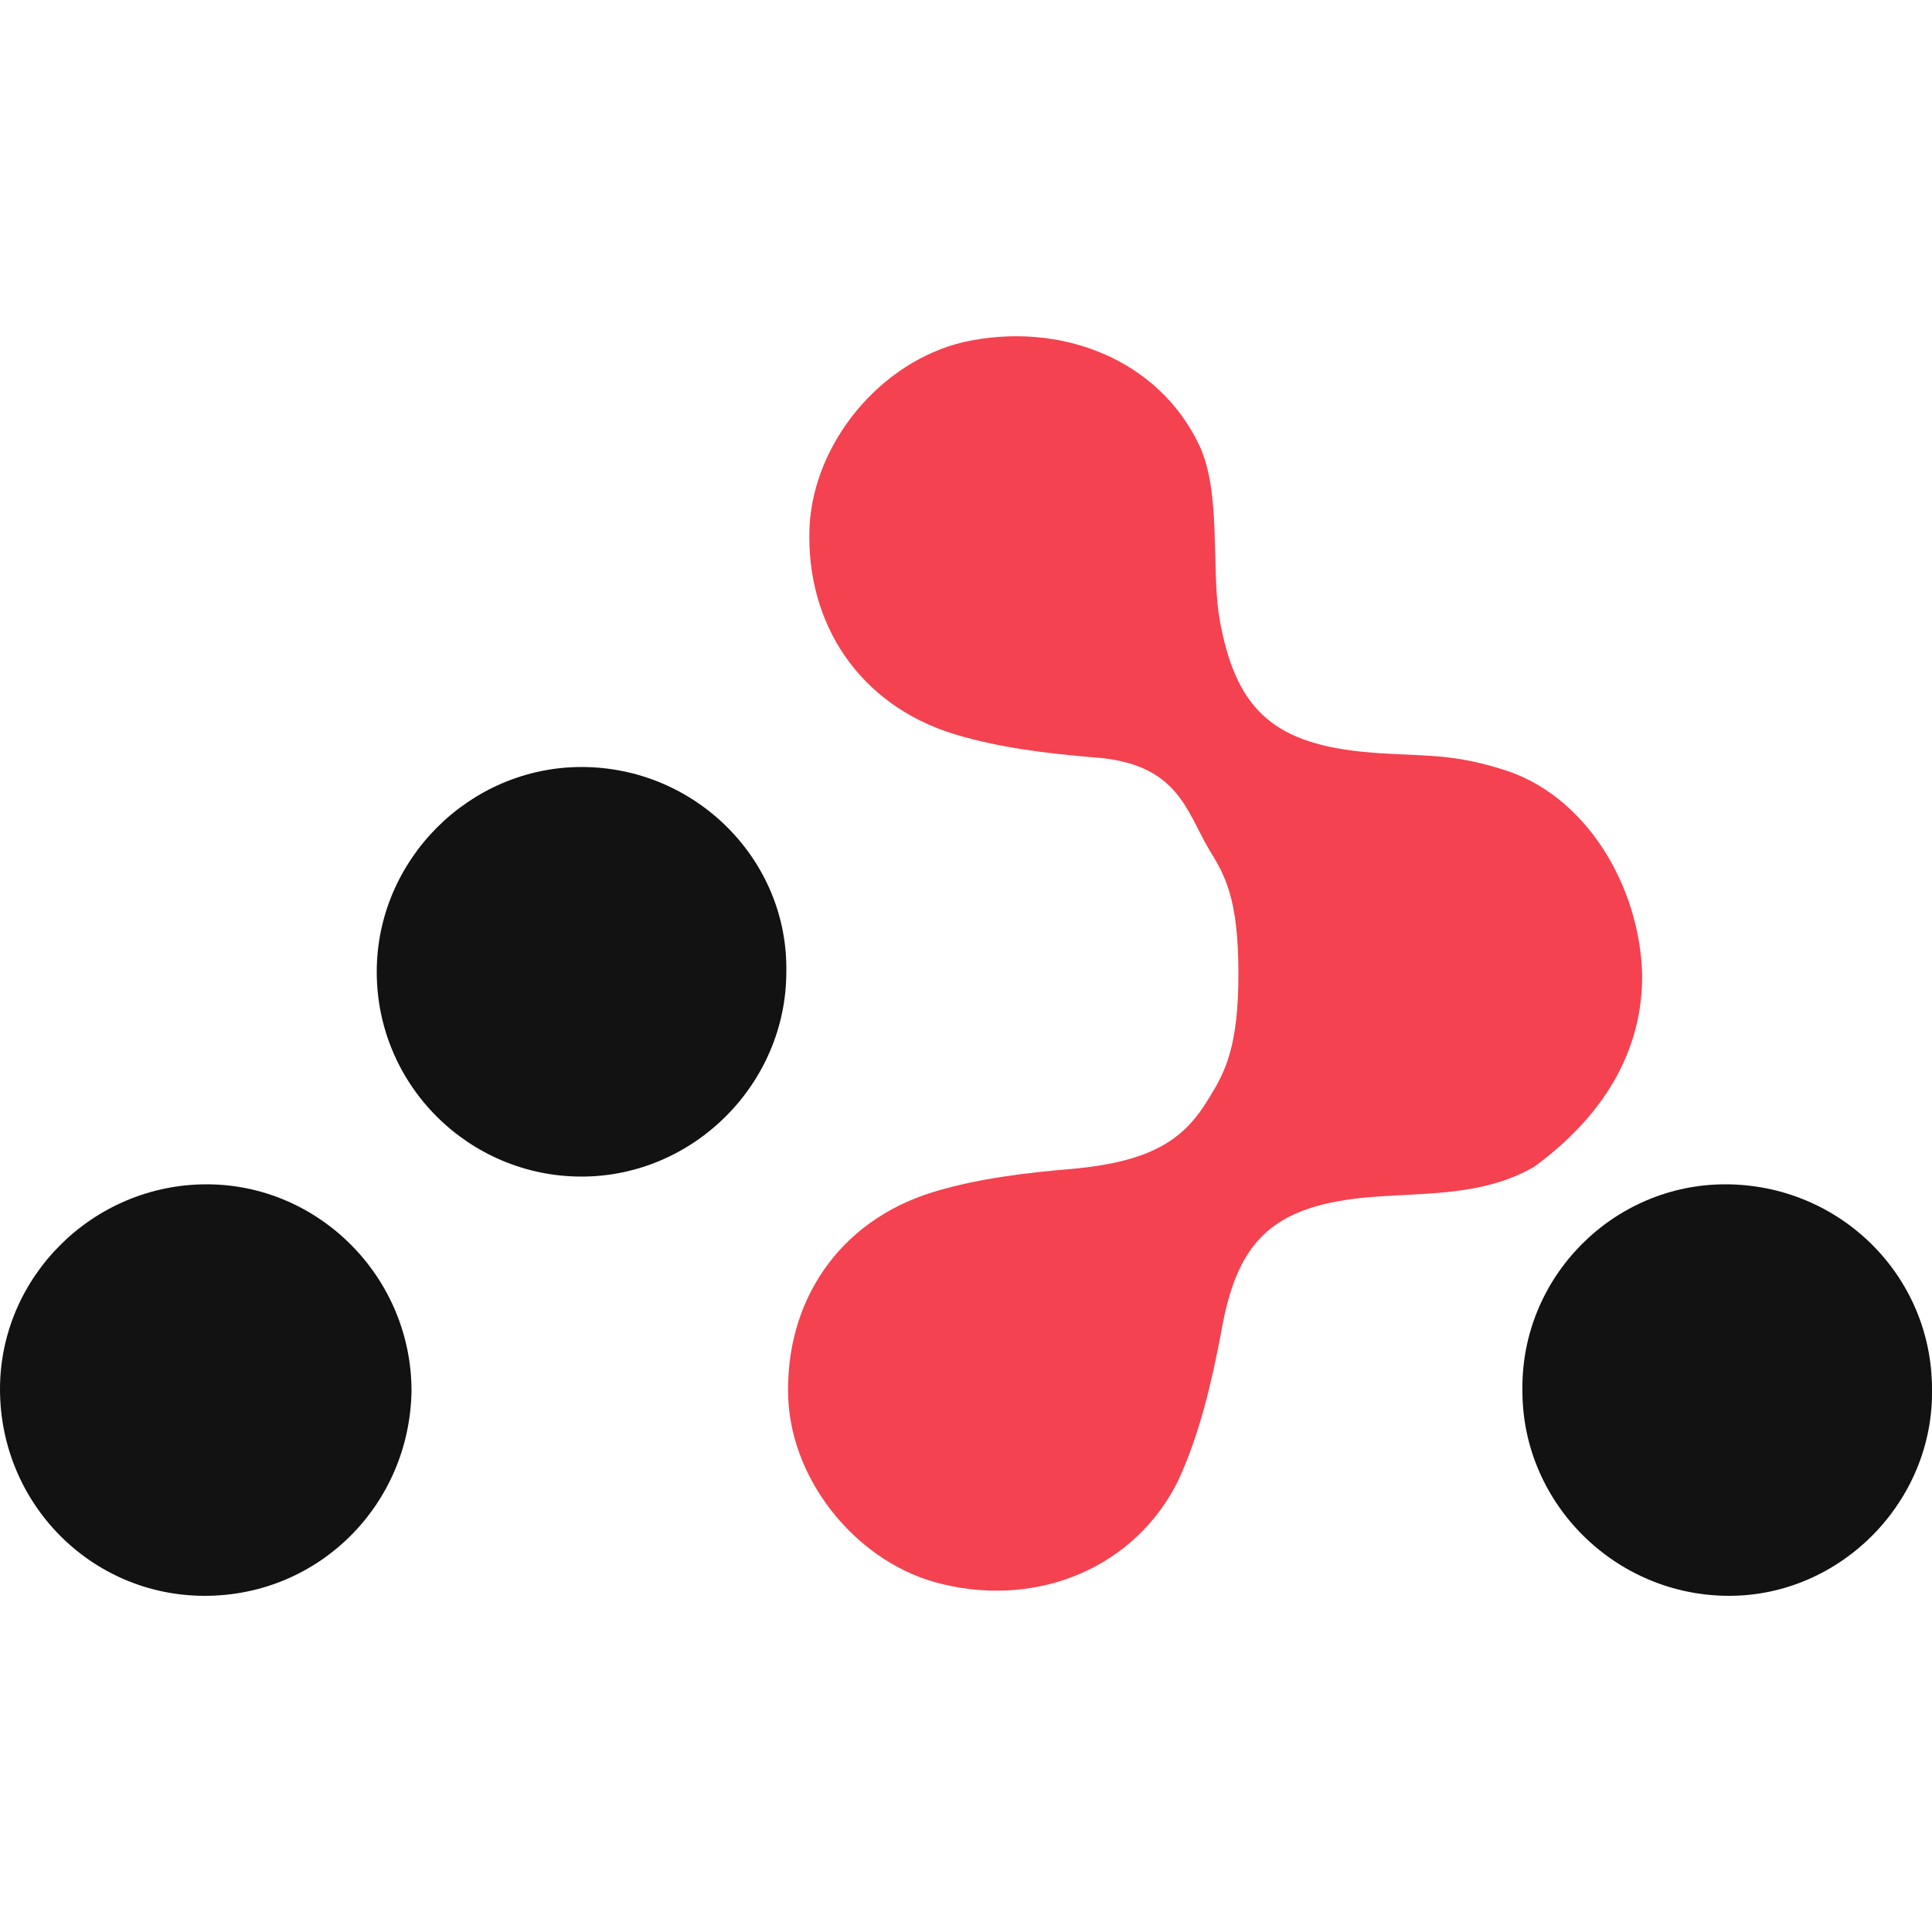 <svg xmlns="http://www.w3.org/2000/svg" viewBox="0 0 100 100">
	<path fill="#f44250" d="M77.7 39.8c-2.9-.9-4.3-.6-7.3-.9-4.6-.5-6.5-2.3-7.3-7-.4-2.6.1-6.4-1-8.8-2.1-4.5-7.2-6.5-12.2-5.4-4.3 1-7.8 5.2-8 9.6-.2 5 2.6 9.2 7.5 10.7 2.3.7 4.8 1 7.2 1.2 4.4.3 4.8 2.8 6 4.8.8 1.3 1.5 2.5 1.5 6.4 0 3.8-.7 5.1-1.5 6.4-1.2 2-2.7 3.3-7.1 3.7-2.4.2-4.9.5-7.2 1.2-4.9 1.5-7.7 5.7-7.5 10.7.2 4.4 3.7 8.6 8 9.6 5 1.2 10-.9 12.2-5.4 1.1-2.4 1.7-5 2.2-7.6.8-4.7 2.6-6.5 7.3-7 3-.3 6.1 0 8.9-1.6 3-2.2 5.6-5.4 5.6-9.9-.1-4.6-2.9-9.4-7.3-10.7z"/>
	<path fill="#121212" d="M30.1 39.7c-5.8 0-10.6 4.8-10.6 10.6 0 5.9 4.8 10.6 10.6 10.6s10.6-4.8 10.6-10.6c.1-5.8-4.7-10.6-10.6-10.6zM10.7 61.3C4.8 61.3 0 66.1 0 71.9c0 5.9 4.7 10.7 10.6 10.7 5.9 0 10.6-4.7 10.7-10.6 0-5.9-4.8-10.7-10.6-10.7zM89.3 61.3c-5.8 0-10.6 4.8-10.5 10.7 0 5.8 4.8 10.6 10.7 10.6 5.8 0 10.6-4.9 10.5-10.7 0-5.9-4.8-10.6-10.7-10.6z"/>
</svg>